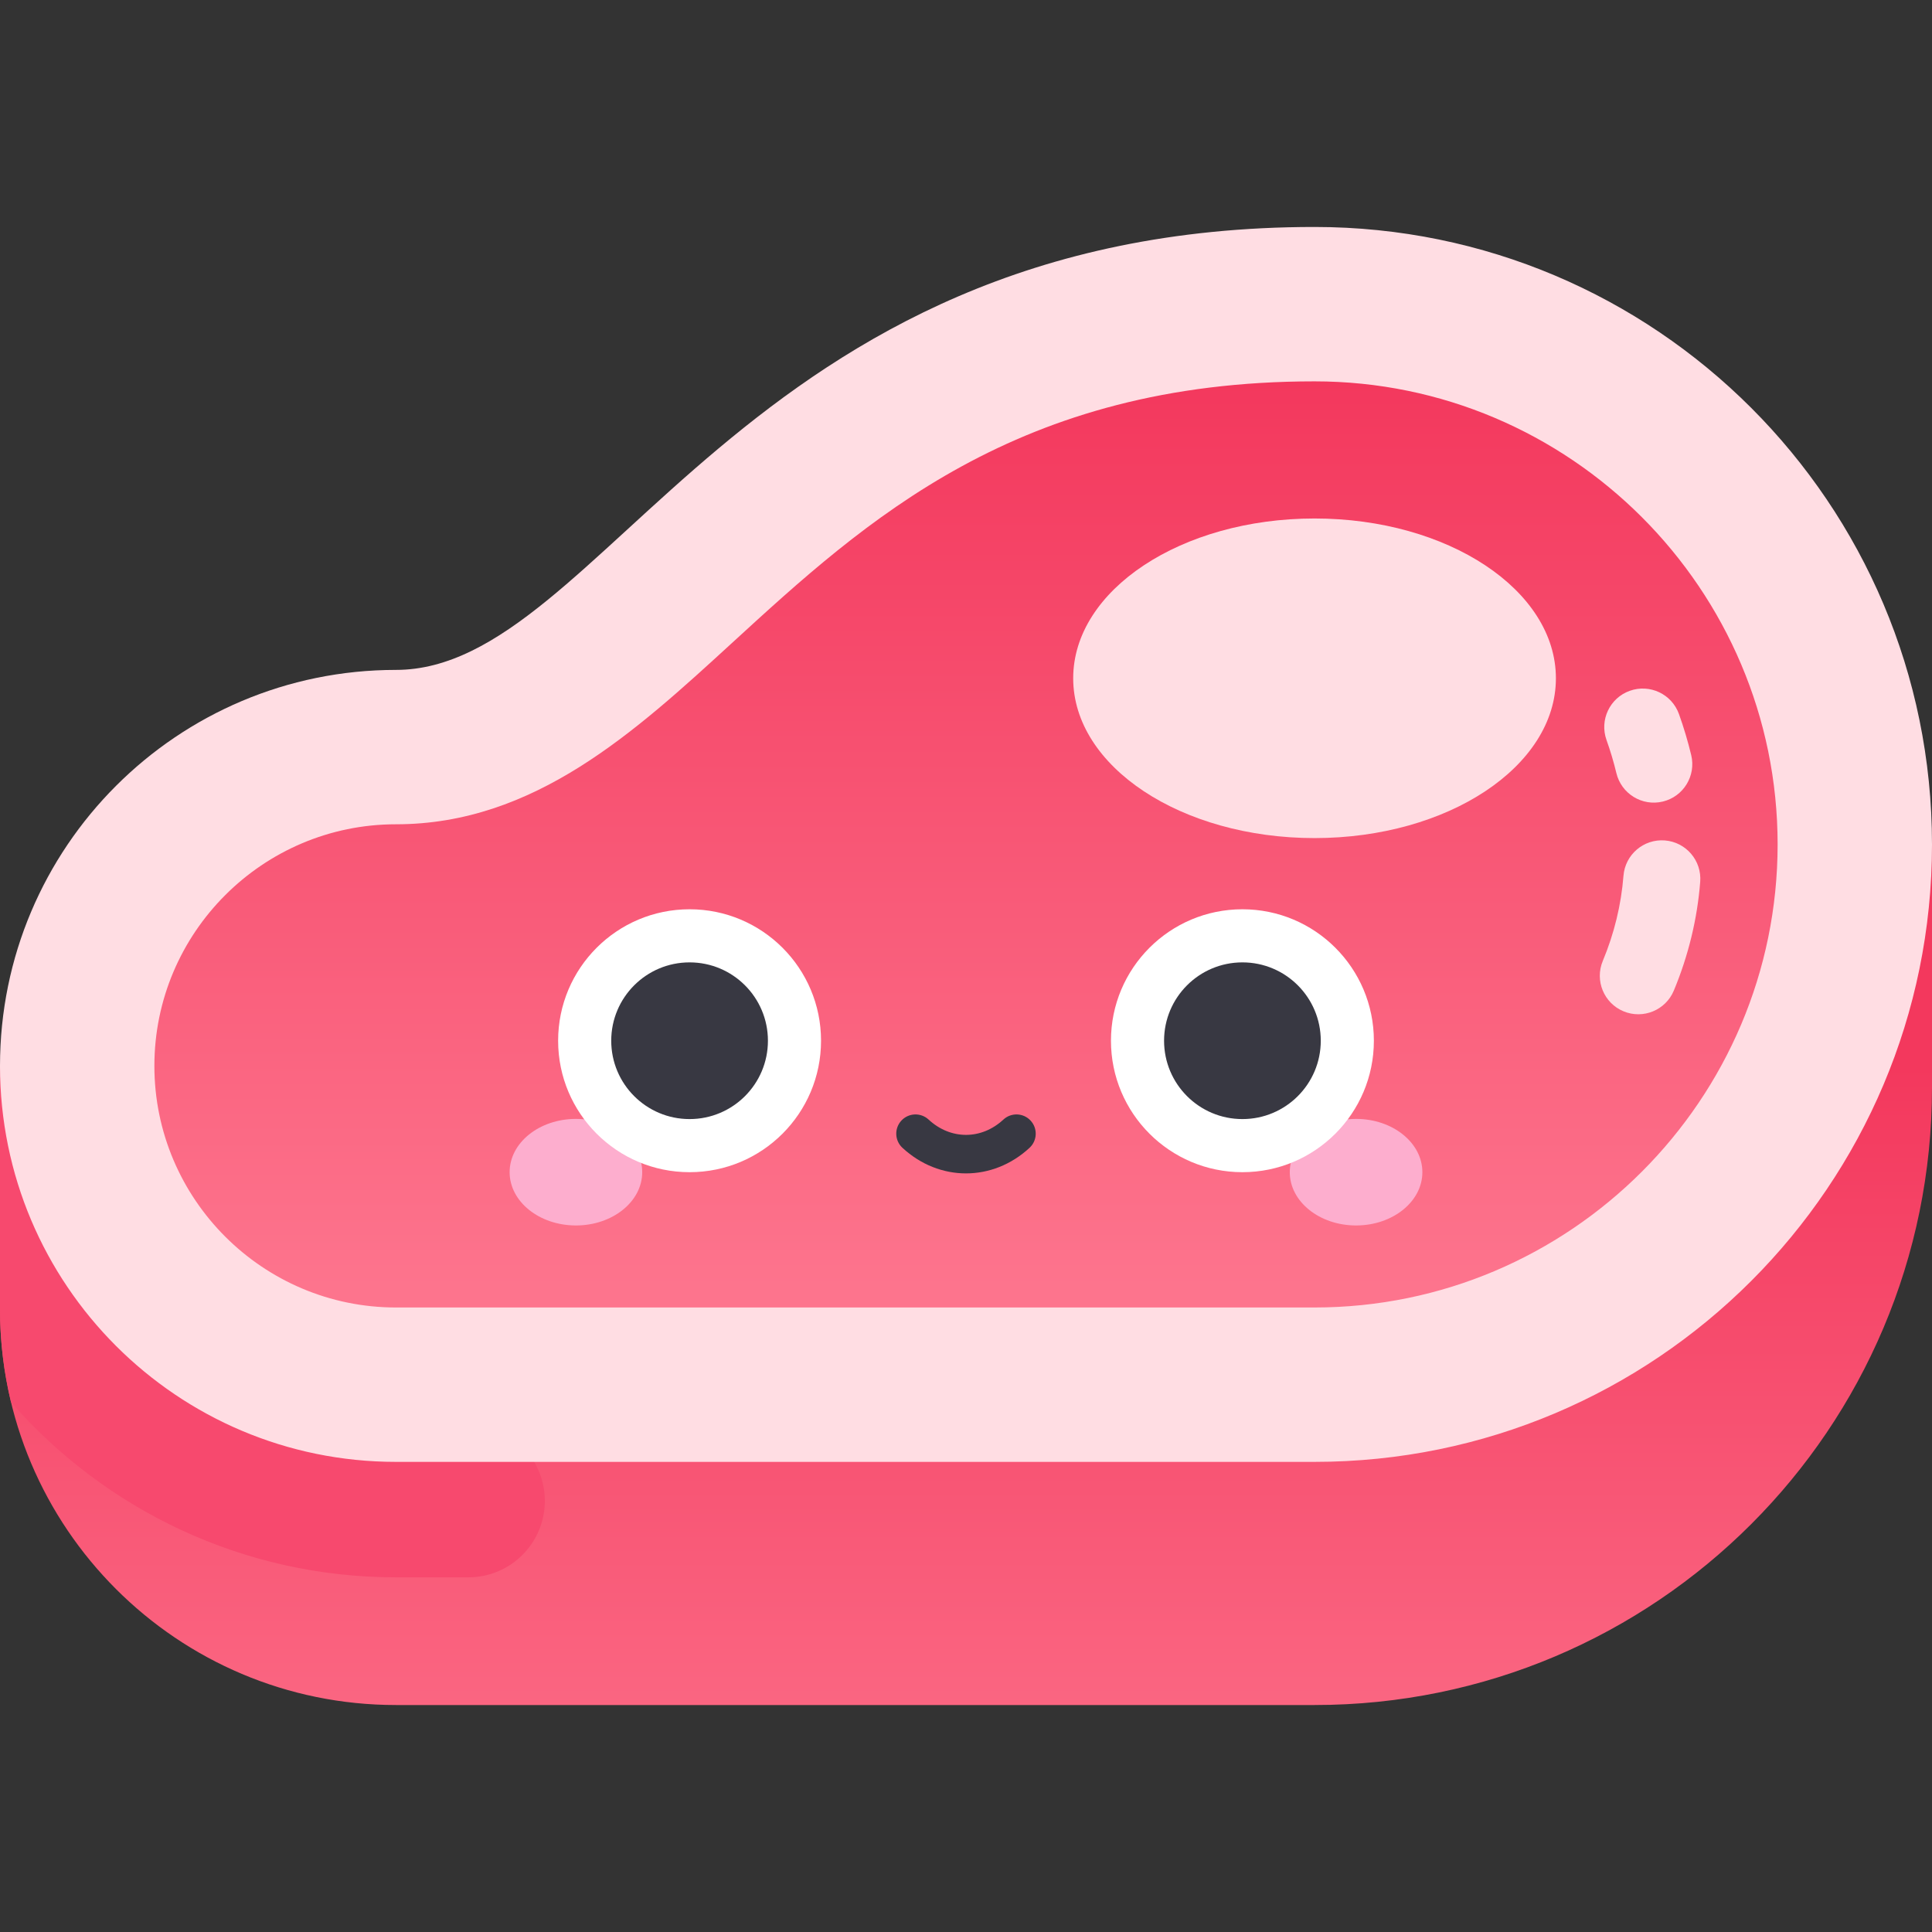 <svg id="Capa_1" enable-background="new 0 0 502 502" height="512" viewBox="0 0 502 502" width="512" xmlns="http://www.w3.org/2000/svg" xmlns:xlink="http://www.w3.org/1999/xlink"><rect x="0" y="0" width="502" height="502" fill="#333333" stroke="none"/><linearGradient id="lg1"><stop offset=".021" stop-color="#fd748d"/><stop offset="1" stop-color="#f3385d"/></linearGradient><linearGradient id="SVGID_1_" gradientUnits="userSpaceOnUse" x1="251" x2="251" xlink:href="#lg1" y1="500.695" y2="277.081"/><linearGradient id="SVGID_2_" gradientUnits="userSpaceOnUse" x1="251" x2="251" xlink:href="#lg1" y1="339.731" y2="99.09"/><g><path d="m502 282.59c0 88.606-71.829 160.435-160.435 160.435h-238.674c-56.825 0-102.891-46.066-102.891-102.891v-63.18l502-57.544z" fill="url(#SVGID_1_)"/><path d="m133.375 373.892-133.375-96.938v63.18c0 8.345 1.001 16.455 2.876 24.224 24.377 27.86 60.175 45.486 100.015 45.486h18.8c10.977 0 19.875-8.898 19.875-19.875-.001-6.361-3.045-12.337-8.191-16.077z" fill="#f7496e"/><path d="m341.566 379.845c88.605 0 160.434-71.829 160.434-160.435s-71.829-160.435-160.434-160.435c-148.736 0-184.667 115.088-238.675 115.088-56.825 0-102.891 46.066-102.891 102.891s46.066 102.891 102.891 102.891z" fill="#ffdde3"/><path d="m102.891 339.731c-34.615 0-62.777-28.161-62.777-62.777s28.161-62.777 62.777-62.777c35.91 0 62.045-23.955 87.318-47.121 34.756-31.858 74.149-67.967 151.357-67.967 66.345 0 120.32 53.976 120.32 120.32 0 66.345-53.975 120.32-120.32 120.32h-238.675z" fill="url(#SVGID_2_)"/><g><path d="m421.843 262.773c-5.098-2.124-7.51-7.978-5.387-13.076 2.979-7.152 4.788-14.6 5.378-22.134.431-5.506 5.243-9.618 10.75-9.189 5.506.431 9.62 5.244 9.189 10.75-.755 9.646-3.061 19.155-6.854 28.263-2.123 5.097-7.978 7.509-13.076 5.386z" fill="#ffdde3"/></g><g><path d="m419.992 200.884c-.694-2.89-1.557-5.784-2.566-8.604-1.861-5.2.846-10.924 6.046-12.784 5.2-1.861 10.924.846 12.784 6.046 1.25 3.495 2.321 7.085 3.183 10.672 1.29 5.37-2.019 10.769-7.389 12.059-5.394 1.295-10.774-2.043-12.058-7.389z" fill="#ffdde3"/></g><ellipse cx="341.565" cy="176.242" fill="#ffdde3" rx="62.712" ry="41.522"/><g><ellipse cx="149.645" cy="304.574" fill="#fdaece" rx="17.226" ry="13.843"/><ellipse cx="352.355" cy="304.574" fill="#fdaece" rx="17.226" ry="13.843"/><circle cx="179.177" cy="270.417" fill="#fff" r="34.157"/><circle cx="322.823" cy="270.417" fill="#fff" r="34.157"/><g fill="#383842"><circle cx="179.177" cy="270.417" r="20.358"/><circle cx="322.823" cy="270.417" r="20.358"/></g><g><path d="m251 304.889c-5.867 0-11.733-2.219-16.52-6.655-2.025-1.878-2.145-5.041-.268-7.066 1.878-2.025 5.043-2.144 7.066-.268 5.723 5.307 13.719 5.307 19.441 0 2.023-1.875 5.189-1.758 7.066.268s1.758 5.188-.268 7.066c-4.784 4.436-10.65 6.655-16.517 6.655z" fill="#383842"/></g></g></g></svg>